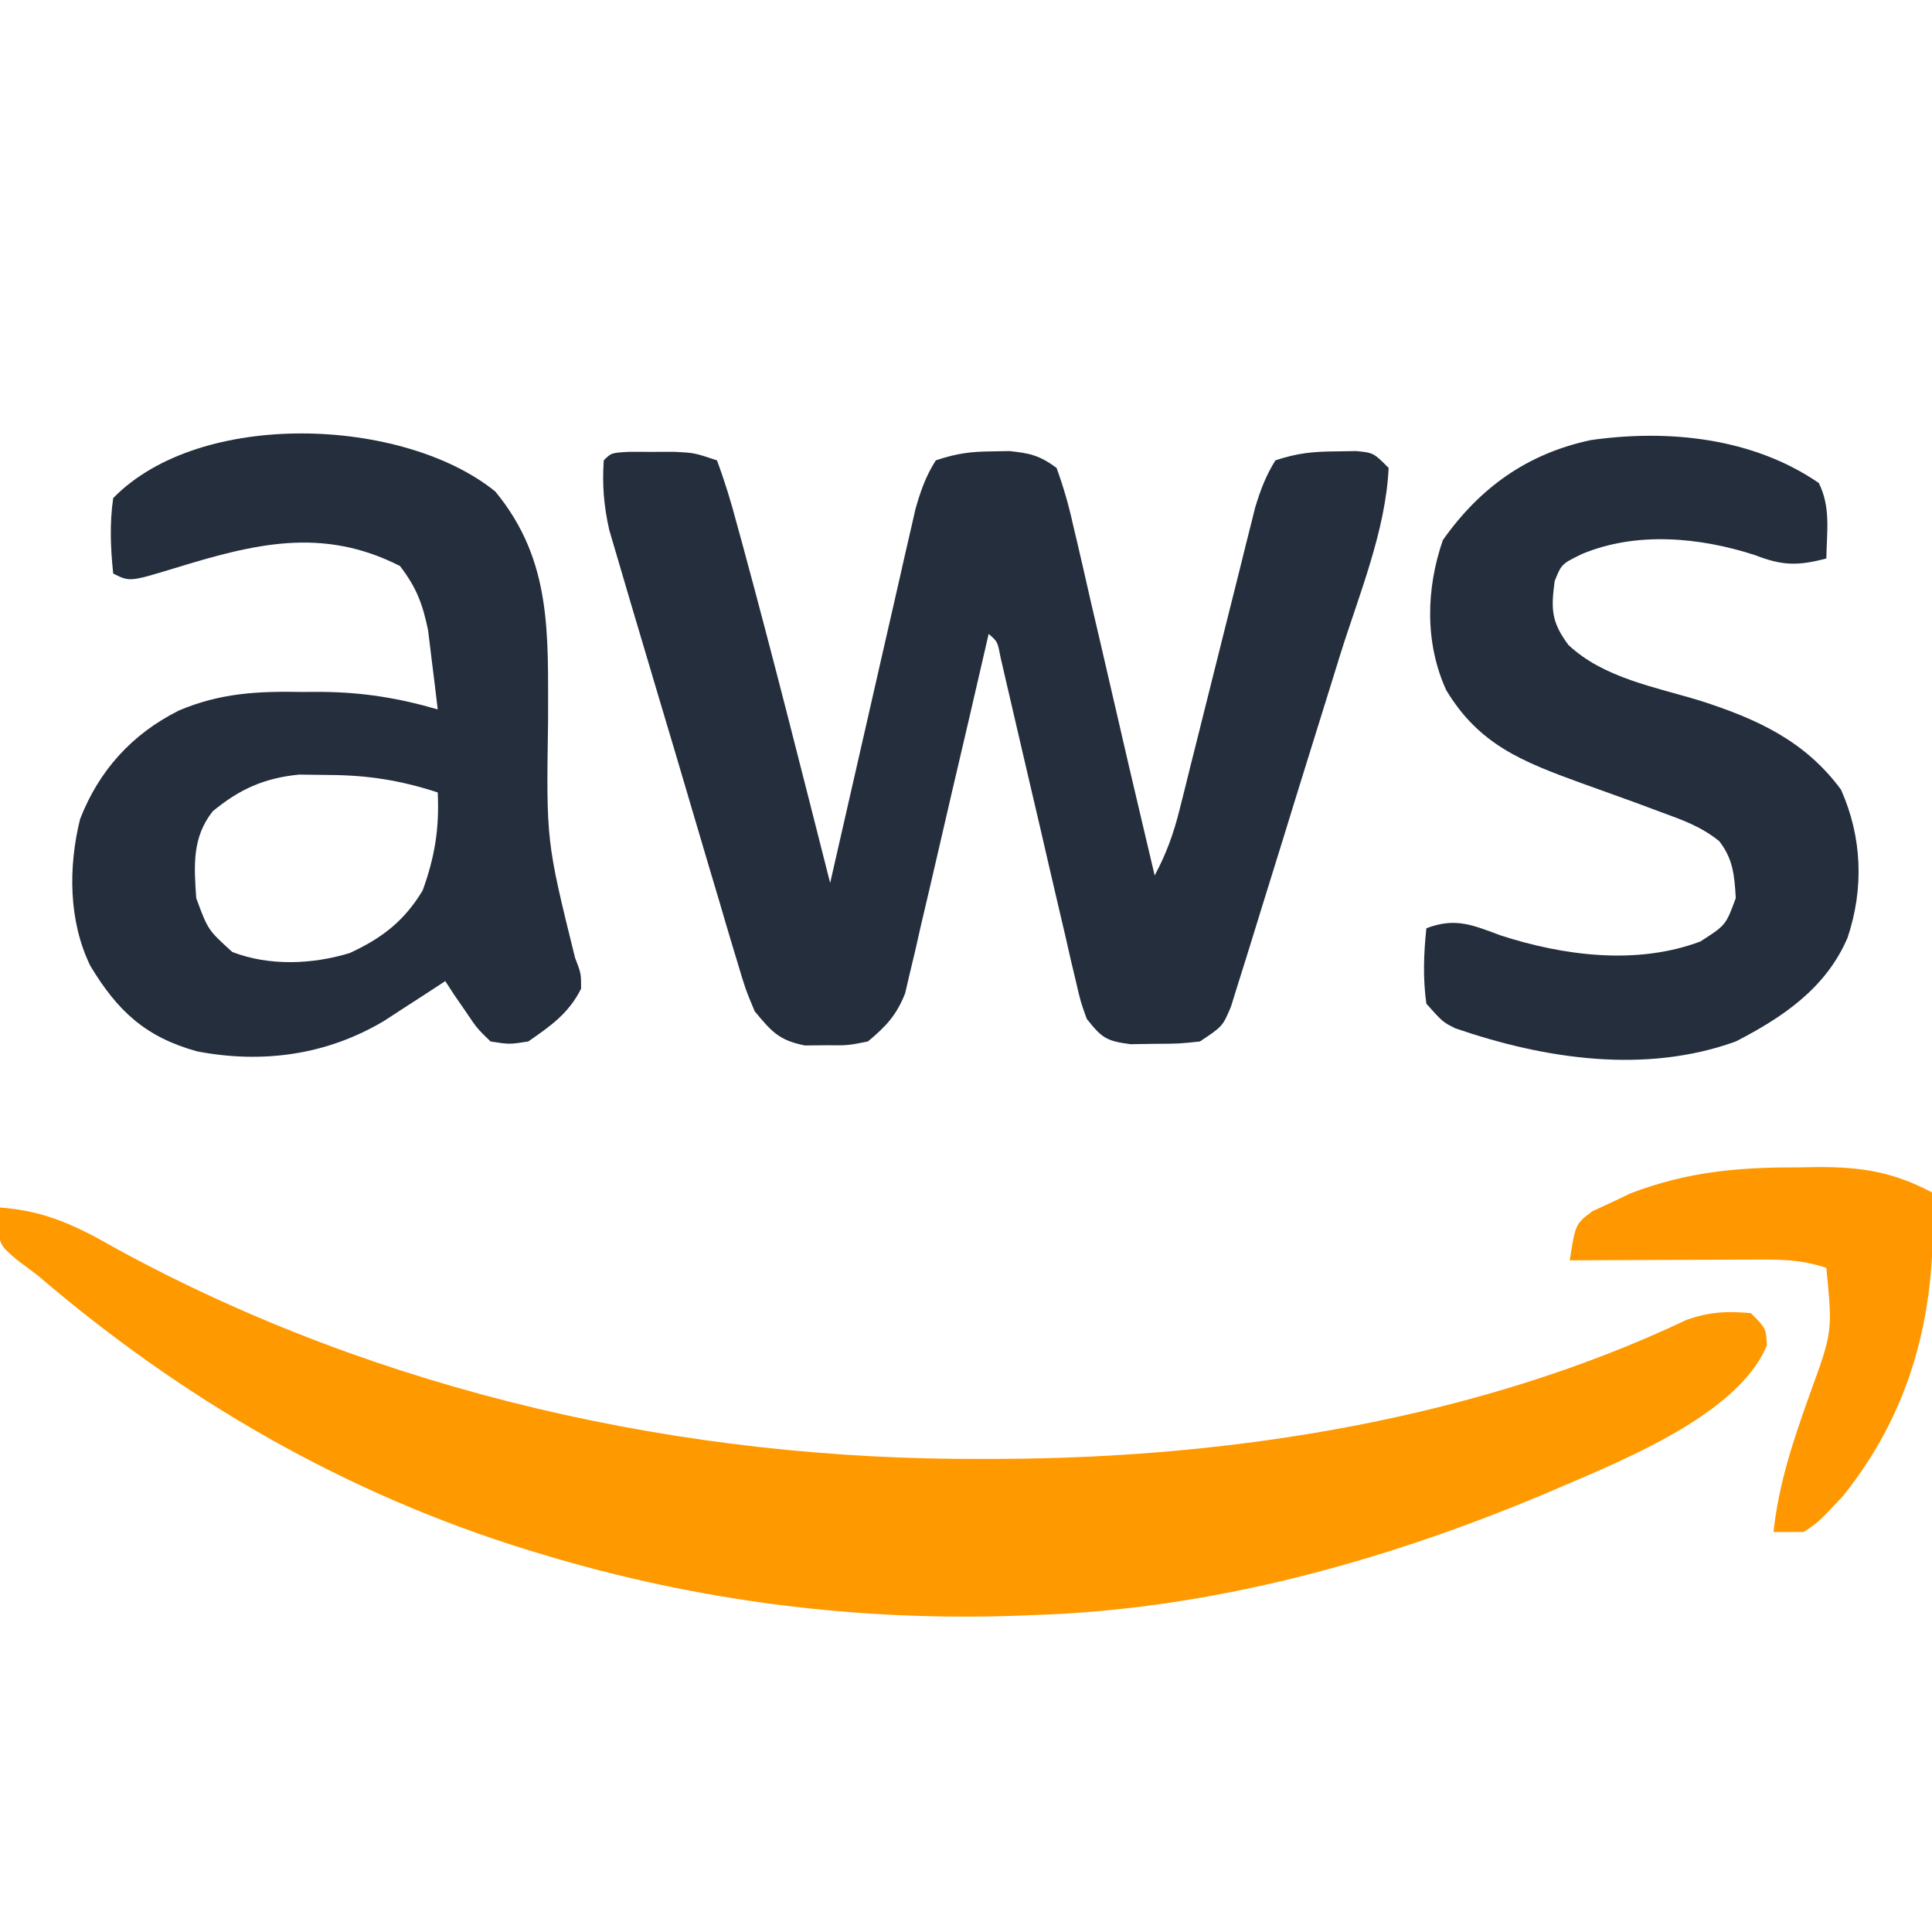 <?xml version="1.0" encoding="UTF-8"?>
<svg version="1.1" xmlns="http://www.w3.org/2000/svg" width="256" height="256">
<path d="M0 0 C0.982 0.003 1.965 0.005 2.977 0.008 C4.442 0.004 4.442 0.004 5.938 0 C8.602 0.133 8.602 0.133 11.602 1.133 C12.645 3.935 13.466 6.625 14.227 9.508 C14.472 10.399 14.717 11.291 14.969 12.21 C19.027 27.135 22.796 42.142 26.602 57.133 C26.747 56.49 26.893 55.848 27.044 55.186 C28.562 48.501 30.088 41.818 31.619 35.136 C32.189 32.641 32.757 30.147 33.324 27.651 C34.138 24.066 34.959 20.482 35.781 16.898 C36.033 15.782 36.286 14.665 36.545 13.514 C36.906 11.953 36.906 11.953 37.273 10.36 C37.482 9.445 37.69 8.531 37.905 7.588 C38.584 5.195 39.266 3.232 40.602 1.133 C43.372 0.209 45.168 -0.03 48.039 -0.055 C48.801 -0.069 49.563 -0.083 50.348 -0.098 C53.099 0.184 54.35 0.481 56.602 2.133 C57.551 4.749 58.228 7.126 58.82 9.824 C59.005 10.602 59.19 11.38 59.38 12.182 C59.969 14.683 60.536 17.189 61.102 19.695 C61.482 21.325 61.863 22.955 62.246 24.584 C63.004 27.818 63.752 31.055 64.492 34.293 C65.602 39.15 66.739 43.999 67.883 48.848 C68.056 49.583 68.23 50.319 68.408 51.077 C68.806 52.762 69.204 54.448 69.602 56.133 C71.142 53.273 72.114 50.576 72.898 47.428 C73.249 46.036 73.249 46.036 73.606 44.616 C73.852 43.621 74.098 42.627 74.352 41.602 C74.61 40.573 74.869 39.545 75.136 38.486 C75.962 35.203 76.783 31.918 77.602 28.633 C78.68 24.309 79.764 19.986 80.852 15.664 C81.097 14.669 81.343 13.674 81.597 12.649 C81.83 11.722 82.064 10.794 82.305 9.838 C82.507 9.024 82.71 8.21 82.919 7.371 C83.615 5.087 84.334 3.159 85.602 1.133 C88.544 0.152 90.592 -0.032 93.664 -0.055 C94.981 -0.076 94.981 -0.076 96.324 -0.098 C98.602 0.133 98.602 0.133 100.602 2.133 C100.217 10.524 96.624 19.057 94.137 27.039 C93.698 28.455 93.26 29.871 92.822 31.286 C91.908 34.233 90.991 37.177 90.071 40.121 C88.892 43.895 87.728 47.673 86.567 51.453 C85.67 54.369 84.762 57.281 83.852 60.193 C83.418 61.586 82.988 62.979 82.562 64.374 C81.967 66.316 81.357 68.253 80.746 70.189 C80.404 71.292 80.061 72.394 79.708 73.53 C78.602 76.133 78.602 76.133 75.602 78.133 C72.789 78.434 72.789 78.434 69.602 78.445 C68.55 78.462 67.498 78.479 66.414 78.496 C63.155 78.075 62.591 77.645 60.602 75.133 C59.792 72.881 59.792 72.881 59.175 70.218 C58.938 69.221 58.702 68.223 58.458 67.195 C58.092 65.583 58.092 65.583 57.719 63.938 C57.459 62.834 57.199 61.731 56.932 60.595 C56.103 57.068 55.289 53.538 54.477 50.008 C53.654 46.471 52.829 42.935 52 39.4 C51.485 37.198 50.974 34.996 50.467 32.792 C50.122 31.306 50.122 31.306 49.769 29.789 C49.567 28.912 49.365 28.035 49.157 27.131 C48.783 25.15 48.783 25.15 47.602 24.133 C47.46 24.75 47.319 25.368 47.173 26.004 C45.697 32.432 44.202 38.855 42.694 45.275 C42.134 47.672 41.58 50.07 41.03 52.469 C40.239 55.917 39.43 59.361 38.617 62.805 C38.375 63.878 38.134 64.951 37.884 66.056 C37.644 67.057 37.404 68.058 37.157 69.089 C36.953 69.968 36.749 70.848 36.538 71.754 C35.397 74.652 33.986 76.153 31.602 78.133 C28.945 78.664 28.945 78.664 26.102 78.633 C25.163 78.643 24.225 78.653 23.258 78.664 C19.8 77.973 18.848 76.83 16.602 74.133 C15.361 71.149 15.361 71.149 14.312 67.624 C14.116 66.979 13.92 66.335 13.719 65.671 C13.078 63.55 12.457 61.424 11.836 59.297 C11.394 57.815 10.951 56.332 10.508 54.851 C9.582 51.748 8.665 48.643 7.755 45.535 C6.59 41.561 5.407 37.592 4.217 33.625 C3.302 30.566 2.394 27.505 1.489 24.443 C1.056 22.979 0.621 21.516 0.183 20.053 C-0.428 18.005 -1.028 15.953 -1.626 13.901 C-1.969 12.736 -2.312 11.571 -2.666 10.371 C-3.393 7.158 -3.614 4.414 -3.398 1.133 C-2.398 0.133 -2.398 0.133 0 0 Z " fill="#242E3D" transform="translate(83.398,59.867)"/>
<path d="M0 0 C6.119 0.451 10.221 2.485 15.5 5.5 C50.373 24.537 90.611 33.502 130.188 33.312 C131.389 33.31 131.389 33.31 132.616 33.307 C163.096 33.191 195.723 28.063 223.492 14.883 C226.498 13.825 228.836 13.709 232 14 C234 16 234 16 234.125 18.25 C230.174 27.909 213.284 34.196 204.113 38.18 C182.873 47.051 160.13 53.283 137 54 C136.369 54.026 135.737 54.052 135.087 54.078 C113.773 54.867 92.41 52.173 72 46 C70.929 45.678 70.929 45.678 69.837 45.349 C45.667 37.866 24.16 25.414 5 9 C4.085 8.314 3.17 7.628 2.227 6.922 C0 5 0 5 -0.312 2.25 C-0.209 1.508 -0.106 0.765 0 0 Z " fill="#FF9900" transform="translate(0,160)"/>
<path d="M0 0 C7.584 9.181 6.973 18.97 7 30.312 C6.753 46.341 6.753 46.341 10.562 61.75 C11.375 63.875 11.375 63.875 11.375 65.875 C9.734 69.157 7.353 70.813 4.375 72.875 C1.879 73.266 1.879 73.266 -0.625 72.875 C-2.426 71.125 -2.426 71.125 -3.938 68.875 C-4.449 68.132 -4.961 67.39 -5.488 66.625 C-5.863 66.047 -6.239 65.47 -6.625 64.875 C-7.361 65.357 -8.097 65.839 -8.855 66.336 C-9.831 66.968 -10.807 67.599 -11.812 68.25 C-12.775 68.876 -13.738 69.503 -14.73 70.148 C-22.304 74.666 -30.815 75.851 -39.5 74.188 C-46.355 72.294 -50.046 68.838 -53.645 62.875 C-56.554 56.94 -56.583 49.739 -55.012 43.402 C-52.504 36.963 -48.133 32.131 -41.928 29.026 C-36.472 26.706 -31.498 26.451 -25.625 26.562 C-24.349 26.558 -24.349 26.558 -23.047 26.553 C-17.593 26.599 -12.862 27.354 -7.625 28.875 C-7.882 26.644 -8.156 24.415 -8.438 22.188 C-8.588 20.946 -8.739 19.705 -8.895 18.426 C-9.624 14.878 -10.437 12.737 -12.625 9.875 C-22.945 4.624 -31.974 6.936 -42.556 10.184 C-48.434 11.97 -48.434 11.97 -50.625 10.875 C-50.975 7.476 -51.116 4.265 -50.625 0.875 C-39.115 -10.937 -12.186 -9.865 0 0 Z M-37.438 42.375 C-40.199 45.863 -39.912 49.635 -39.625 53.875 C-38.072 58.093 -38.072 58.093 -34.844 61.02 C-29.957 62.904 -24.239 62.677 -19.27 61.152 C-15.014 59.18 -12.091 56.953 -9.625 52.875 C-8.002 48.411 -7.394 44.613 -7.625 39.875 C-12.617 38.258 -16.887 37.579 -22.188 37.562 C-23.447 37.546 -24.706 37.529 -26.004 37.512 C-30.604 37.973 -33.884 39.434 -37.438 42.375 Z " fill="#242E3D" transform="translate(65.625,65.125)"/>
<path d="M0 0 C1.607 3.215 1.057 6.436 1 10 C-2.753 10.996 -4.839 10.966 -8.438 9.562 C-15.755 7.182 -24.16 6.402 -31.359 9.398 C-34.088 10.733 -34.088 10.733 -35 13 C-35.496 16.721 -35.446 18.398 -33.184 21.453 C-28.507 25.865 -21.622 27.038 -15.635 28.873 C-8.157 31.284 -1.827 34.169 2.938 40.625 C5.745 46.901 5.999 53.727 3.812 60.25 C0.965 66.907 -4.736 70.78 -11 74 C-23 78.345 -36.34 76.326 -48.145 72.262 C-49.812 71.438 -49.812 71.438 -52 69 C-52.475 65.608 -52.35 62.399 -52 59 C-48.183 57.551 -45.922 58.542 -42.188 59.938 C-33.848 62.645 -24.116 63.922 -15.688 60.75 C-12.316 58.584 -12.316 58.584 -11 55 C-11.182 52.02 -11.333 49.866 -13.184 47.465 C-15.585 45.529 -17.978 44.68 -20.875 43.625 C-22.029 43.194 -23.182 42.764 -24.371 42.32 C-26.756 41.453 -29.144 40.593 -31.535 39.742 C-39.242 36.929 -45.009 34.699 -49.375 27.438 C-52.228 21.147 -52.038 14.004 -49.812 7.562 C-44.873 0.579 -38.617 -3.891 -30.219 -5.684 C-19.931 -7.151 -8.723 -5.995 0 0 Z " fill="#242E3D" transform="translate(241,64)"/>
<path d="M0 0 C1.432 -0.024 1.432 -0.024 2.893 -0.049 C8.697 -0.053 12.786 0.604 17.938 3.312 C18.738 18.144 15.615 31.77 6.137 43.551 C2.924 46.984 2.924 46.984 0.938 48.312 C-0.383 48.312 -1.702 48.312 -3.062 48.312 C-2.372 41.823 -0.413 36.109 1.766 29.984 C4.762 21.766 4.762 21.766 3.938 13.312 C0.399 12.133 -2.404 12.2 -6.137 12.215 C-6.821 12.216 -7.504 12.218 -8.209 12.219 C-10.389 12.225 -12.57 12.237 -14.75 12.25 C-16.23 12.255 -17.71 12.26 -19.189 12.264 C-22.814 12.275 -26.438 12.292 -30.062 12.312 C-29.313 7.501 -29.313 7.501 -27.059 5.801 C-26.214 5.413 -25.37 5.025 -24.5 4.625 C-23.674 4.229 -22.847 3.834 -21.996 3.426 C-14.543 0.597 -7.911 -0.027 0 0 Z " fill="#FF9800" transform="translate(238.062,154.688)"/>
</svg>
